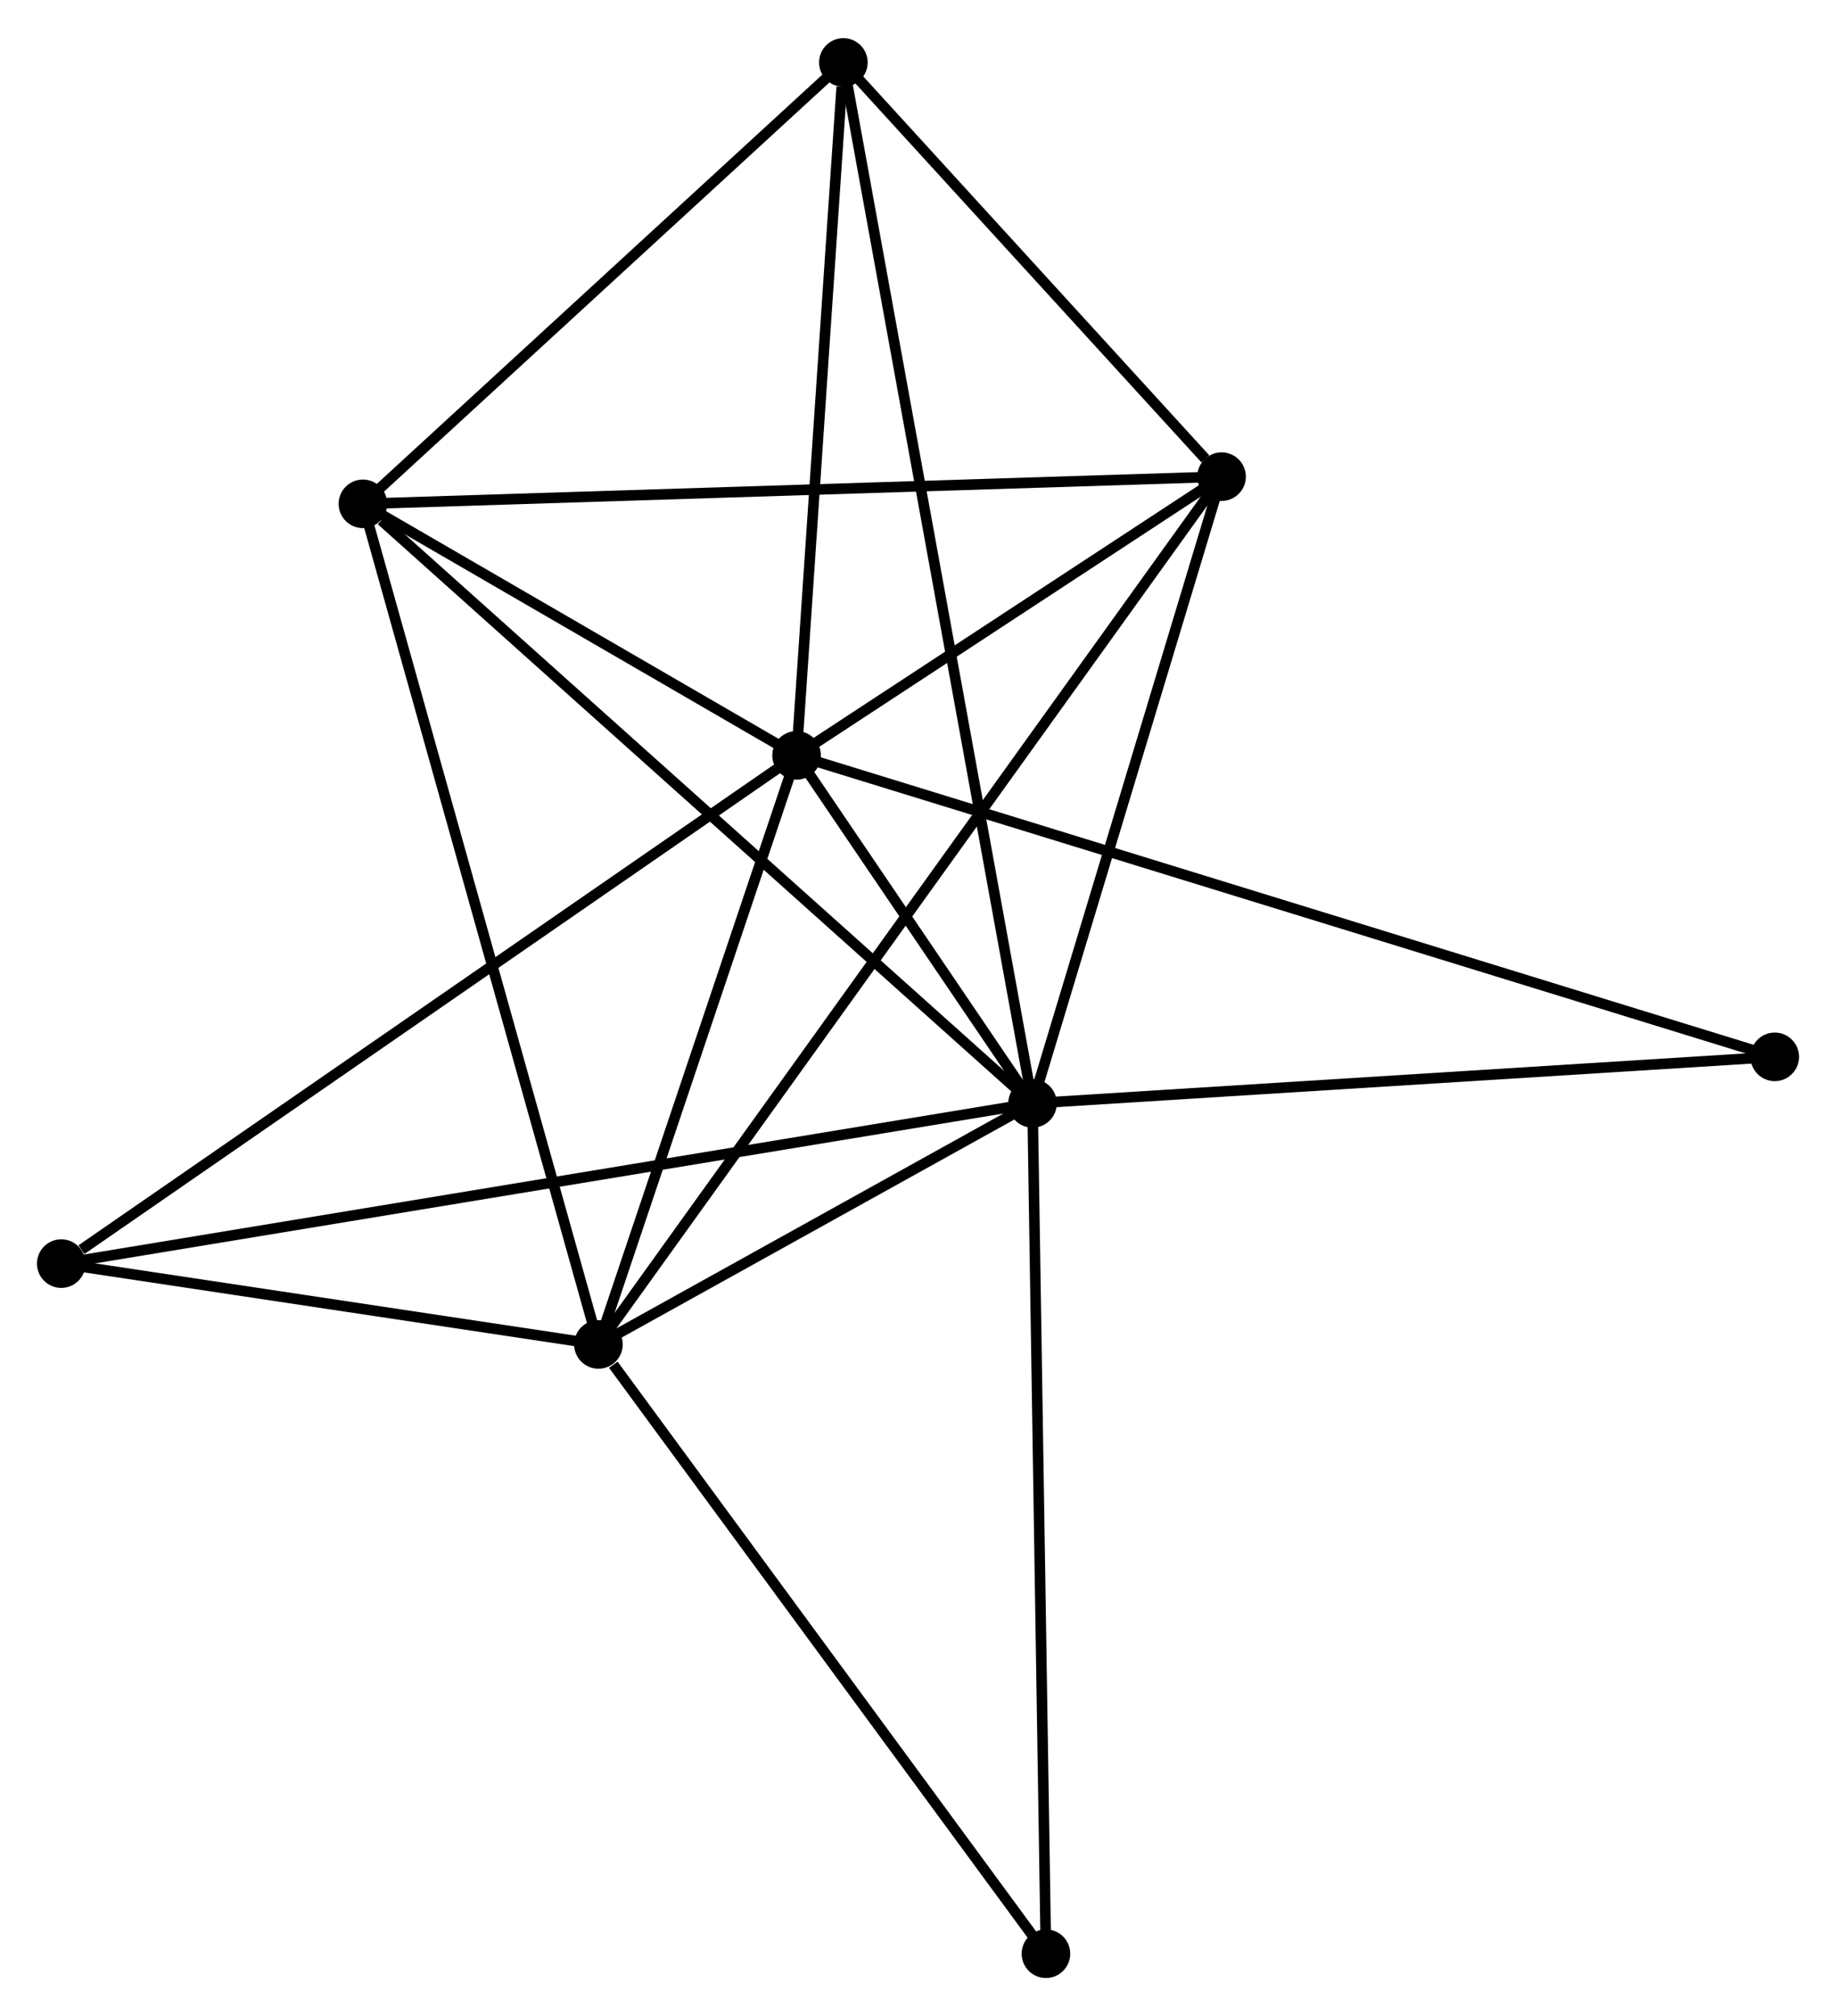 <?xml version="1.0" encoding="UTF-8" standalone="no"?>
<!DOCTYPE svg PUBLIC "-//W3C//DTD SVG 1.1//EN"
 "http://www.w3.org/Graphics/SVG/1.1/DTD/svg11.dtd">
<!-- Generated by graphviz version 2.36.0 (20140111.2315)
 -->
<!-- Title: %3 Pages: 1 -->
<svg width="174pt" height="191pt"
 viewBox="0.00 0.00 173.84 190.60" xmlns="http://www.w3.org/2000/svg" xmlns:xlink="http://www.w3.org/1999/xlink">
<g id="graph0" class="graph" transform="scale(1 1) rotate(0) translate(4 186.6)">
<title>%3</title>
<!-- 0 -->
<g id="node1" class="node"><title>0</title>
<ellipse fill="black" stroke="black" cx="93.764" cy="-82.283" rx="1.8" ry="1.8"/>
</g>
<!-- 1 -->
<g id="node2" class="node"><title>1</title>
<ellipse fill="black" stroke="black" cx="71.424" cy="-115.22" rx="1.8" ry="1.8"/>
</g>
<!-- 0&#45;&#45;1 -->
<g id="edge1" class="edge"><title>0&#45;&#45;1</title>
<path fill="none" stroke="black" d="M92.562,-84.054C88.647,-89.826 76.29,-108.045 72.524,-113.598"/>
</g>
<!-- 2 -->
<g id="node3" class="node"><title>2</title>
<ellipse fill="black" stroke="black" cx="52.661" cy="-59.466" rx="1.8" ry="1.8"/>
</g>
<!-- 0&#45;&#45;2 -->
<g id="edge2" class="edge"><title>0&#45;&#45;2</title>
<path fill="none" stroke="black" d="M91.998,-81.302C85.237,-77.549 61.045,-64.12 54.375,-60.417"/>
</g>
<!-- 3 -->
<g id="node4" class="node"><title>3</title>
<ellipse fill="black" stroke="black" cx="30.362" cy="-139.025" rx="1.8" ry="1.8"/>
</g>
<!-- 0&#45;&#45;3 -->
<g id="edge3" class="edge"><title>0&#45;&#45;3</title>
<path fill="none" stroke="black" d="M92.196,-83.685C83.501,-91.467 41.246,-129.283 32.107,-137.463"/>
</g>
<!-- 4 -->
<g id="node5" class="node"><title>4</title>
<ellipse fill="black" stroke="black" cx="111.664" cy="-141.599" rx="1.8" ry="1.8"/>
</g>
<!-- 0&#45;&#45;4 -->
<g id="edge4" class="edge"><title>0&#45;&#45;4</title>
<path fill="none" stroke="black" d="M94.359,-84.256C97.077,-93.262 108.288,-130.411 111.048,-139.557"/>
</g>
<!-- 5 -->
<g id="node6" class="node"><title>5</title>
<ellipse fill="black" stroke="black" cx="75.854" cy="-180.8" rx="1.8" ry="1.8"/>
</g>
<!-- 0&#45;&#45;5 -->
<g id="edge5" class="edge"><title>0&#45;&#45;5</title>
<path fill="none" stroke="black" d="M93.39,-84.34C91.059,-97.162 78.55,-165.966 76.226,-178.754"/>
</g>
<!-- 6 -->
<g id="node7" class="node"><title>6</title>
<ellipse fill="black" stroke="black" cx="1.8" cy="-67.116" rx="1.8" ry="1.8"/>
</g>
<!-- 0&#45;&#45;6 -->
<g id="edge6" class="edge"><title>0&#45;&#45;6</title>
<path fill="none" stroke="black" d="M91.843,-81.966C79.875,-79.992 15.648,-69.4 3.71,-67.431"/>
</g>
<!-- 7 -->
<g id="node8" class="node"><title>7</title>
<ellipse fill="black" stroke="black" cx="164.041" cy="-86.685" rx="1.8" ry="1.8"/>
</g>
<!-- 0&#45;&#45;7 -->
<g id="edge7" class="edge"><title>0&#45;&#45;7</title>
<path fill="none" stroke="black" d="M95.791,-82.41C106.054,-83.053 152.173,-85.942 162.139,-86.566"/>
</g>
<!-- 8 -->
<g id="node9" class="node"><title>8</title>
<ellipse fill="black" stroke="black" cx="95.034" cy="-1.8" rx="1.8" ry="1.8"/>
</g>
<!-- 0&#45;&#45;8 -->
<g id="edge8" class="edge"><title>0&#45;&#45;8</title>
<path fill="none" stroke="black" d="M93.795,-80.293C93.971,-69.158 94.831,-14.672 95.004,-3.72"/>
</g>
<!-- 1&#45;&#45;2 -->
<g id="edge9" class="edge"><title>1&#45;&#45;2</title>
<path fill="none" stroke="black" d="M70.799,-113.365C67.951,-104.9 56.2,-69.982 53.307,-61.385"/>
</g>
<!-- 1&#45;&#45;3 -->
<g id="edge10" class="edge"><title>1&#45;&#45;3</title>
<path fill="none" stroke="black" d="M69.659,-116.243C62.905,-120.158 38.738,-134.169 32.074,-138.032"/>
</g>
<!-- 1&#45;&#45;4 -->
<g id="edge11" class="edge"><title>1&#45;&#45;4</title>
<path fill="none" stroke="black" d="M73.153,-116.353C79.772,-120.692 103.456,-136.218 109.986,-140.499"/>
</g>
<!-- 1&#45;&#45;5 -->
<g id="edge12" class="edge"><title>1&#45;&#45;5</title>
<path fill="none" stroke="black" d="M71.551,-117.112C72.187,-126.52 75.004,-168.225 75.698,-178.505"/>
</g>
<!-- 1&#45;&#45;6 -->
<g id="edge13" class="edge"><title>1&#45;&#45;6</title>
<path fill="none" stroke="black" d="M69.703,-114.031C60.154,-107.433 13.753,-75.374 3.717,-68.44"/>
</g>
<!-- 1&#45;&#45;7 -->
<g id="edge14" class="edge"><title>1&#45;&#45;7</title>
<path fill="none" stroke="black" d="M73.358,-114.624C85.411,-110.91 150.095,-90.982 162.117,-87.278"/>
</g>
<!-- 2&#45;&#45;3 -->
<g id="edge15" class="edge"><title>2&#45;&#45;3</title>
<path fill="none" stroke="black" d="M52.11,-61.432C49.025,-72.439 33.928,-126.3 30.894,-137.127"/>
</g>
<!-- 2&#45;&#45;4 -->
<g id="edge16" class="edge"><title>2&#45;&#45;4</title>
<path fill="none" stroke="black" d="M53.894,-61.181C61.572,-71.87 102.78,-129.232 110.438,-139.893"/>
</g>
<!-- 2&#45;&#45;6 -->
<g id="edge17" class="edge"><title>2&#45;&#45;6</title>
<path fill="none" stroke="black" d="M50.476,-59.794C42.109,-61.053 12.175,-65.555 3.921,-66.797"/>
</g>
<!-- 2&#45;&#45;8 -->
<g id="edge18" class="edge"><title>2&#45;&#45;8</title>
<path fill="none" stroke="black" d="M54.071,-57.547C60.619,-48.636 87.996,-11.378 93.906,-3.335"/>
</g>
<!-- 3&#45;&#45;4 -->
<g id="edge19" class="edge"><title>3&#45;&#45;4</title>
<path fill="none" stroke="black" d="M32.372,-139.088C43.62,-139.444 98.66,-141.187 109.725,-141.538"/>
</g>
<!-- 3&#45;&#45;5 -->
<g id="edge20" class="edge"><title>3&#45;&#45;5</title>
<path fill="none" stroke="black" d="M31.876,-140.414C38.782,-146.757 67.273,-172.921 74.288,-179.362"/>
</g>
<!-- 4&#45;&#45;5 -->
<g id="edge21" class="edge"><title>4&#45;&#45;5</title>
<path fill="none" stroke="black" d="M110.125,-143.284C104.235,-149.732 83.158,-172.804 77.347,-179.166"/>
</g>
</g>
</svg>
